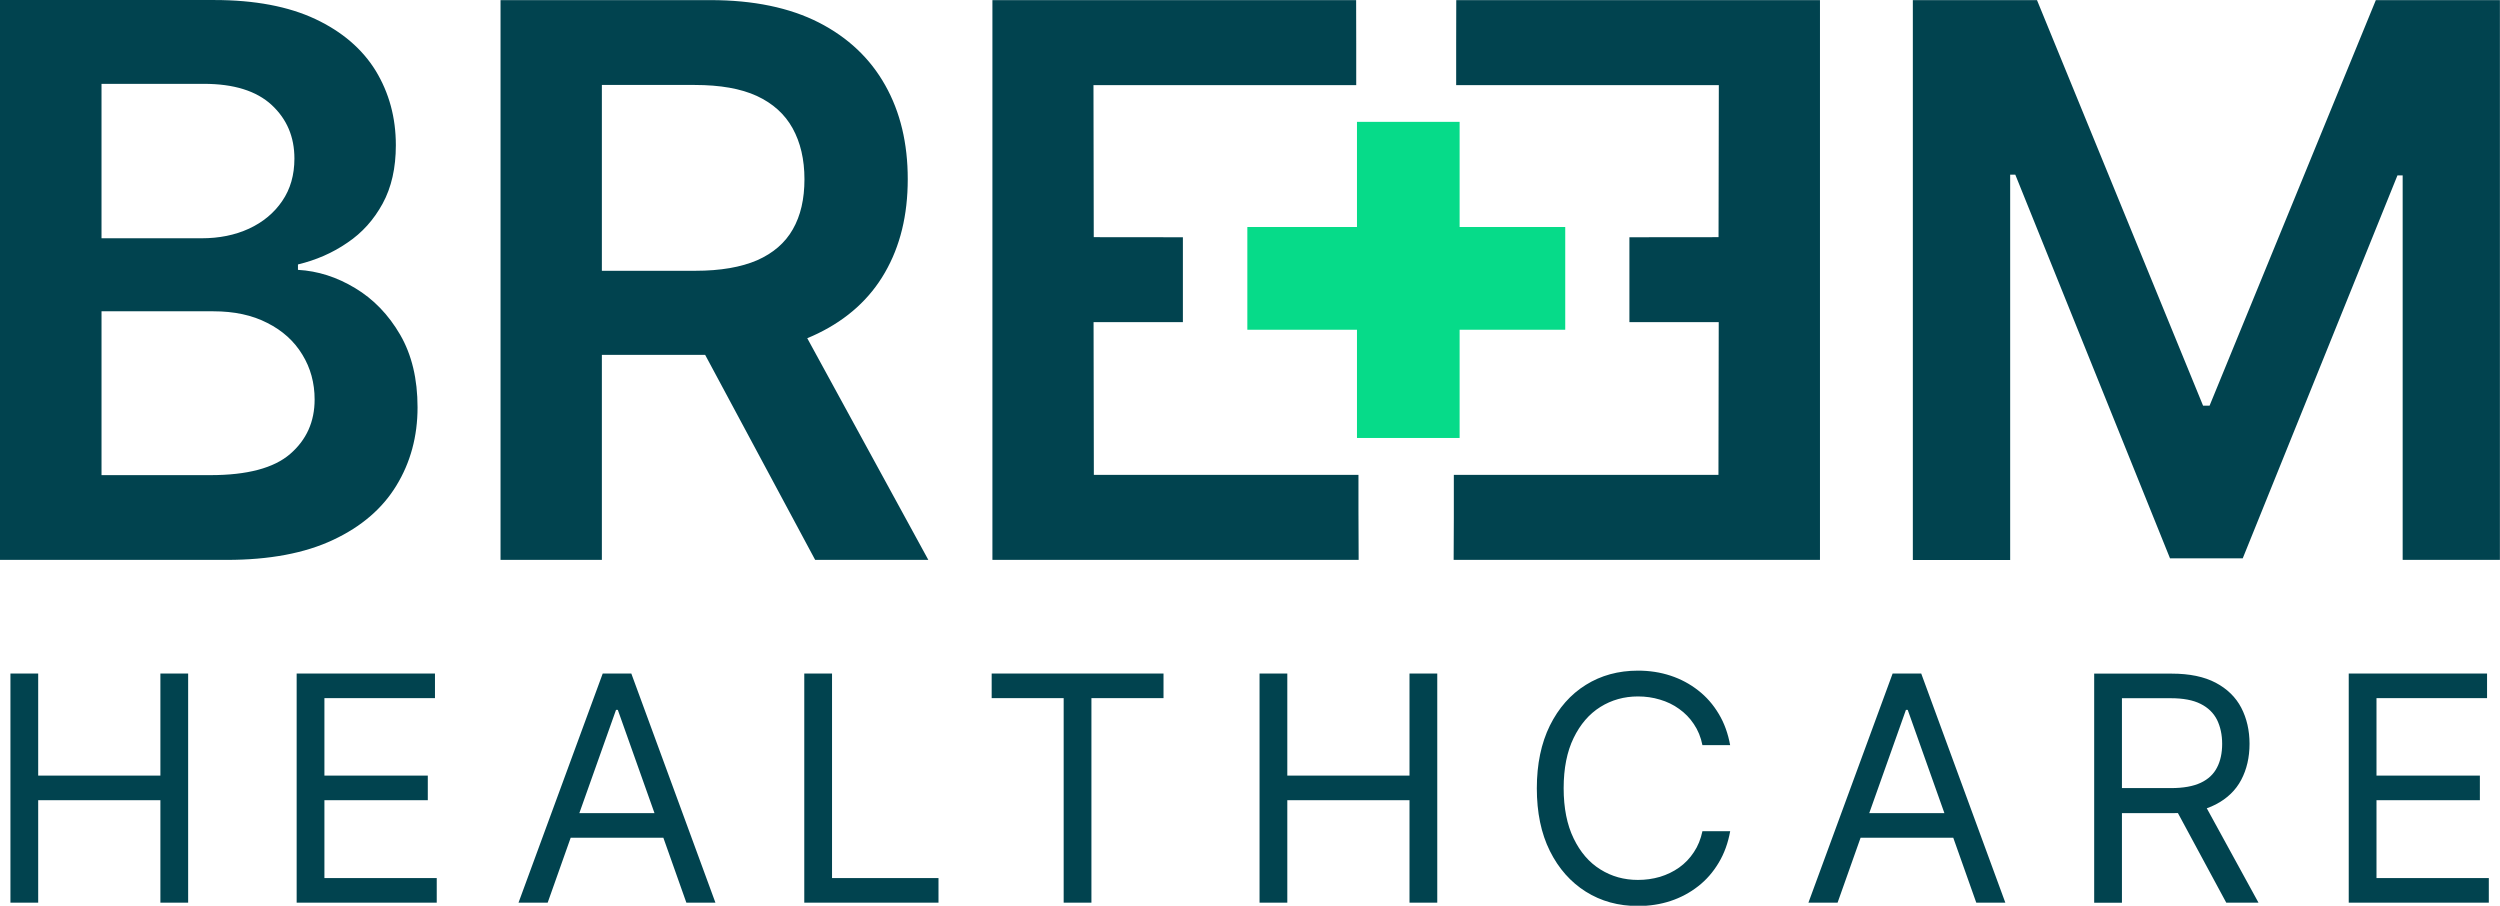 <?xml version="1.0" encoding="UTF-8"?>
<!DOCTYPE svg PUBLIC "-//W3C//DTD SVG 1.1//EN" "http://www.w3.org/Graphics/SVG/1.1/DTD/svg11.dtd">
<!-- Creator: CorelDRAW -->
<svg xmlns="http://www.w3.org/2000/svg" xml:space="preserve" width="47.353mm" height="17.156mm" version="1.1" style="shape-rendering:geometricPrecision; text-rendering:geometricPrecision; image-rendering:optimizeQuality; fill-rule:evenodd; clip-rule:evenodd"
viewBox="0 0 268.41 97.24"
 xmlns:xlink="http://www.w3.org/1999/xlink"
 xmlns:xodm="http://www.corel.com/coreldraw/odm/2003">
 <defs>
  <style type="text/css">
   <![CDATA[
    .fil1 {fill:#06DB89}
    .fil0 {fill:#01434F;fill-rule:nonzero}
   ]]>
  </style>
 </defs>
 <g id="Layer_x0020_1">
  <g id="_1633426117088">
   <path class="fil0" d="M-0 60.1l0 -60.1 23.01 0c4.34,0 7.96,0.69 10.84,2.04 2.89,1.36 5.05,3.22 6.49,5.56 1.43,2.36 2.16,5.01 2.16,7.99 0,2.44 -0.47,4.53 -1.42,6.27 -0.94,1.72 -2.19,3.13 -3.79,4.2 -1.58,1.09 -3.35,1.86 -5.3,2.33l0 0.58c2.13,0.12 4.17,0.77 6.14,1.96 1.97,1.18 3.58,2.85 4.83,5 1.25,2.16 1.87,4.75 1.87,7.81 0,3.11 -0.76,5.91 -2.26,8.37 -1.5,2.48 -3.77,4.43 -6.8,5.85 -3.03,1.43 -6.84,2.15 -11.44,2.15l-24.33 0zm1.12 36.81l0 -24.6 2.98 0 0 10.96 13.12 0 0 -10.96 2.98 0 0 24.6 -2.98 0 0 -11 -13.12 0 0 11 -2.98 0zm30.73 0l0 -24.6 14.85 0 0 2.64 -11.87 0 0 8.32 11.1 0 0 2.64 -11.1 0 0 8.36 12.06 0 0 2.64 -15.04 0zm26.94 0l-3.12 0 9.04 -24.6 3.07 0 9.03 24.6 -3.12 0 -2.47 -6.97 -9.95 0 -2.47 6.97zm11.48 -9.61l-3.94 -11.09 -0.19 0 -3.94 11.09 8.07 0zm16.08 9.61l0 -24.6 2.98 0 0 21.96 11.43 0 0 2.64 -14.42 0zm20.12 -21.96l0 -2.64 18.45 0 0 2.64 -7.74 0 0 21.96 -2.98 0 0 -21.96 -7.73 0zm28.76 21.96l0 -24.6 2.98 0 0 10.96 13.12 0 0 -10.96 2.98 0 0 24.6 -2.98 0 0 -11 -13.12 0 0 11 -2.98 0zm50.53 -16.91l-2.98 0c-0.17,-0.86 -0.48,-1.61 -0.92,-2.26 -0.43,-0.65 -0.96,-1.19 -1.58,-1.63 -0.62,-0.45 -1.31,-0.78 -2.06,-1 -0.76,-0.23 -1.54,-0.34 -2.36,-0.34 -1.49,0 -2.84,0.38 -4.04,1.13 -1.21,0.76 -2.16,1.87 -2.87,3.33 -0.71,1.46 -1.07,3.26 -1.07,5.39 0,2.13 0.36,3.93 1.07,5.39 0.71,1.47 1.66,2.58 2.87,3.33 1.21,0.76 2.55,1.13 4.04,1.13 0.82,0 1.6,-0.11 2.36,-0.33 0.75,-0.23 1.44,-0.56 2.06,-1 0.62,-0.44 1.15,-0.99 1.58,-1.65 0.44,-0.65 0.74,-1.4 0.92,-2.25l2.98 0c-0.23,1.26 -0.63,2.38 -1.23,3.38 -0.59,0.99 -1.32,1.84 -2.21,2.53 -0.88,0.69 -1.87,1.22 -2.96,1.58 -1.09,0.36 -2.26,0.54 -3.5,0.54 -2.1,0 -3.96,-0.51 -5.6,-1.54 -1.63,-1.03 -2.92,-2.48 -3.86,-4.37 -0.94,-1.89 -1.4,-4.13 -1.4,-6.73 0,-2.59 0.47,-4.84 1.4,-6.73 0.94,-1.89 2.22,-3.35 3.86,-4.37 1.63,-1.02 3.5,-1.53 5.6,-1.53 1.24,0 2.41,0.18 3.5,0.54 1.09,0.36 2.08,0.89 2.96,1.58 0.89,0.69 1.62,1.53 2.21,2.52 0.6,0.99 1,2.12 1.23,3.38zm11.52 16.91l-3.12 0 9.04 -24.6 3.07 0 9.03 24.6 -3.12 0 -2.47 -6.97 -9.95 0 -2.47 6.97zm11.48 -9.61l-3.94 -11.09 -0.19 0 -3.94 11.09 8.07 0zm28.16 -0.54l5.56 10.15 -3.46 0 -5.19 -9.62c-0.2,0.01 -0.41,0.01 -0.63,0.01l-6.73 0 0 -2.69 6.63 0c1.31,0 2.37,-0.19 3.18,-0.57 0.81,-0.38 1.39,-0.93 1.75,-1.64 0.37,-0.71 0.55,-1.56 0.55,-2.54 0,-0.98 -0.19,-1.84 -0.55,-2.58 -0.37,-0.73 -0.96,-1.31 -1.76,-1.71 -0.81,-0.41 -1.88,-0.61 -3.21,-0.61l-5.24 0 0 21.96 -2.98 0 0 -24.6 8.32 0c1.92,0 3.5,0.33 4.73,0.98 1.23,0.65 2.15,1.55 2.74,2.68 0.59,1.14 0.89,2.43 0.89,3.88 0,1.45 -0.3,2.74 -0.89,3.86 -0.59,1.12 -1.5,2 -2.73,2.64 -0.31,0.16 -0.63,0.3 -0.98,0.42zm15.25 10.15l0 -24.6 14.85 0 0 2.64 -11.87 0 0 8.32 11.1 0 0 2.64 -11.1 0 0 8.36 12.06 0 0 2.64 -15.04 0zm-46.8 -96.9l13.33 0 17.83 43.54 0.7 0 17.85 -43.54 13.32 0 0 60.1 -10.44 0 0 -41.28 -0.56 0 -16.61 41.11 -7.81 0 -16.61 -41.19 -0.55 0 0 41.37 -10.45 0 0 -60.1zm-9.97 60.1l0 -60.1 -39.05 0 -0.01 4.7 -0 0 0 0.67 -0 0.83 0 0 0 2.93 5.29 0 3.22 0 19.69 0 -0.03 16.32 -9.57 0.01 0 9.11 9.59 0 -0.03 16.4 -19.66 0 -3.22 0 -5.53 0 0 4.58 -0.02 4.55 39.33 0zm-88.85 0l0 -60.1 39.05 0 0.01 4.7 0 0 0 1.09 0 0.41 -0 0 0 2.93 -4.79 0 -6.72 0 -16.7 0 0.03 16.32 9.57 0.01 0 9.11 -9.59 0 0.03 16.4 18.59 0 4.8 0 5.02 0 0 3.9 0.02 5.23 -39.33 0zm-52.81 0l0 -60.1 22.54 0c4.61,0 8.5,0.81 11.64,2.41 3.14,1.61 5.51,3.86 7.12,6.73 1.63,2.89 2.42,6.25 2.42,10.08 0,3.86 -0.81,7.19 -2.45,10.03 -1.62,2.82 -4.03,5 -7.2,6.54 -0.37,0.18 -0.75,0.35 -1.14,0.51l13 23.8 -12.15 0 -11.81 -22.01 -15.62 0 0 -9.03 14.58 0c2.7,0 4.9,-0.39 6.62,-1.13 1.72,-0.76 3,-1.86 3.83,-3.32 0.84,-1.46 1.25,-3.25 1.25,-5.38 0,-2.13 -0.43,-3.95 -1.27,-5.47 -0.84,-1.52 -2.12,-2.67 -3.84,-3.47 -1.72,-0.79 -3.94,-1.18 -6.67,-1.18l-9.97 0 0 50.99 -10.89 0zm-42.85 -9.1l11.71 0c3.95,0 6.8,-0.76 8.55,-2.27 1.75,-1.51 2.63,-3.46 2.63,-5.85 0,-1.78 -0.44,-3.39 -1.32,-4.82 -0.88,-1.45 -2.13,-2.58 -3.76,-3.4 -1.63,-0.84 -3.55,-1.25 -5.81,-1.25l-11.99 0 0 17.6zm0 -25.43l10.77 0c1.87,0 3.57,-0.34 5.07,-1.03 1.51,-0.7 2.7,-1.69 3.57,-2.97 0.88,-1.28 1.31,-2.8 1.31,-4.56 0,-2.33 -0.81,-4.24 -2.45,-5.76 -1.63,-1.5 -4.05,-2.26 -7.26,-2.26l-11 0 0 16.58z"/>
   <polygon class="fil1" points="133.92,24.37 145.69,24.37 145.69,24.37 145.69,13.08 156.71,13.08 156.71,24.37 168.05,24.37 168.05,35.4 156.71,35.4 156.71,47.02 145.69,47.02 145.69,35.4 133.92,35.4 "/>
  </g>
 </g>
</svg>
